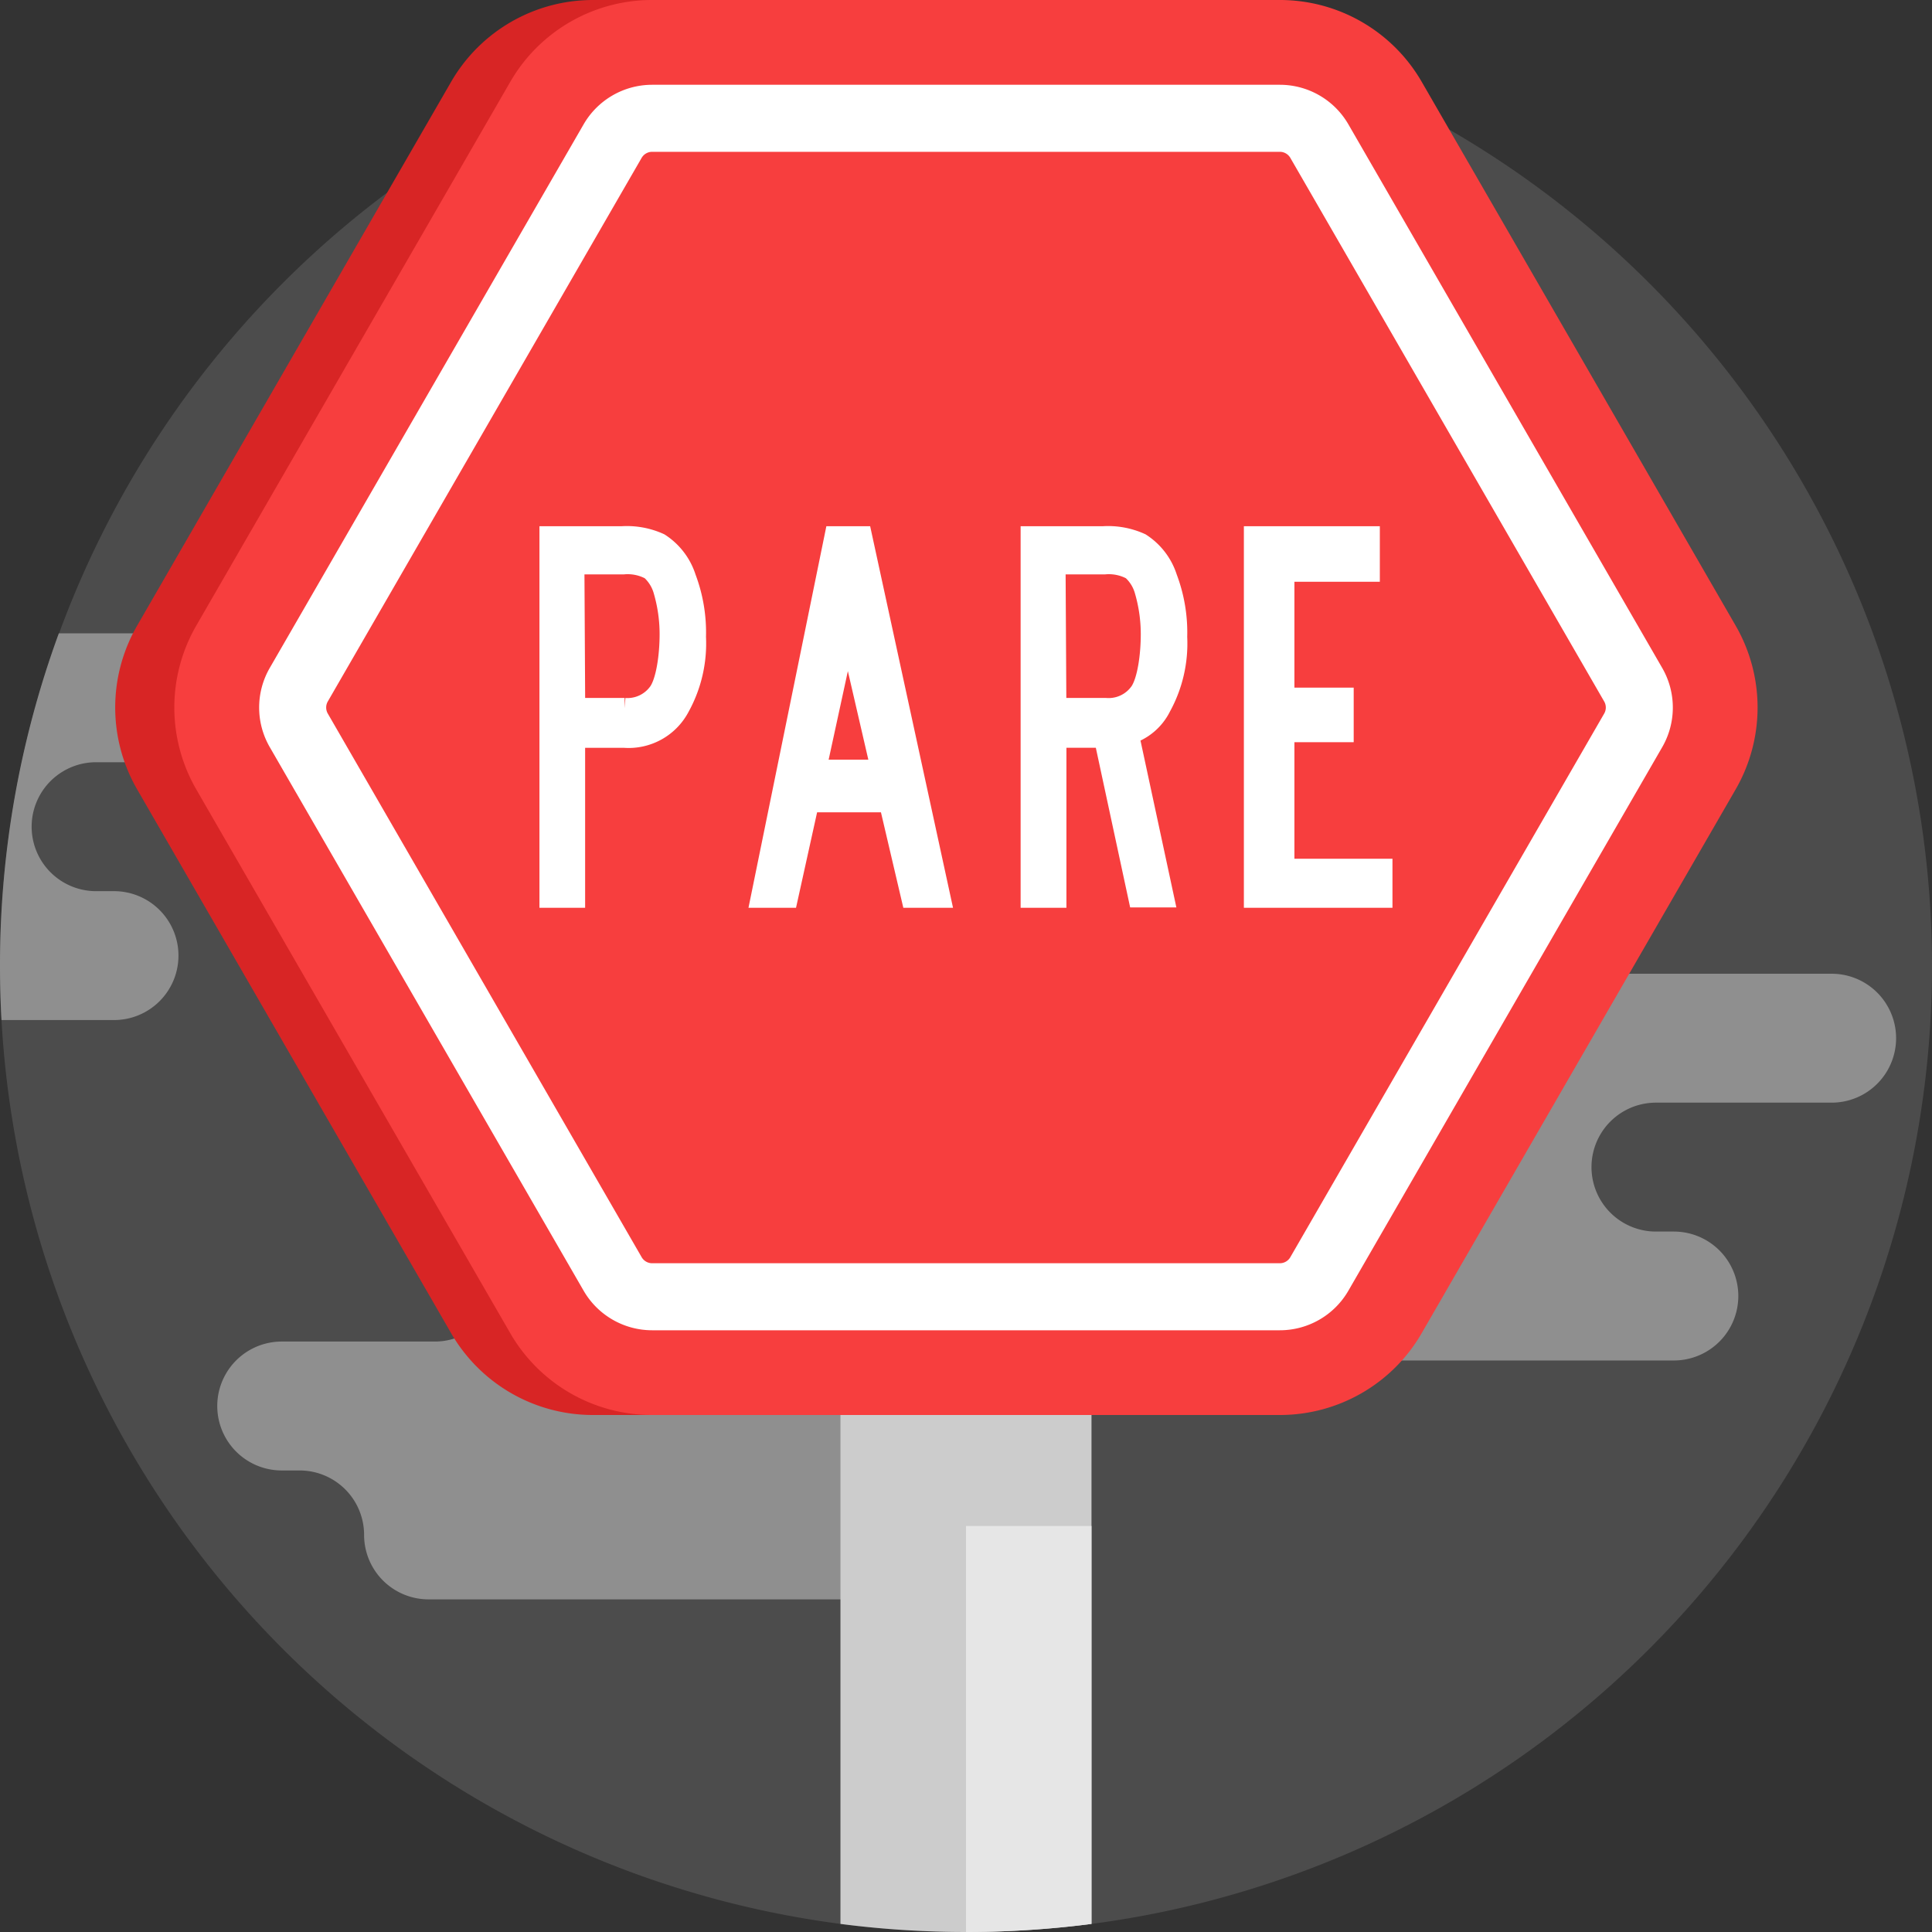 <svg xmlns="http://www.w3.org/2000/svg" xmlns:xlink="http://www.w3.org/1999/xlink" width="190" height="190" viewBox="0 0 190 190">
  <rect x="0" y="0" width="190" height="190" fill="#333333" stroke="none"/>
  <defs>
    <clipPath id="clip-path">
      <rect id="Rectángulo_33860" data-name="Rectángulo 33860" width="190" height="190" transform="translate(285 4627)"/>
    </clipPath>
  </defs>
  <g id="Enmascarar_grupo_53" data-name="Enmascarar grupo 53" transform="translate(-285 -4627)" clip-path="url(#clip-path)">
    <g id="senal-de-stop_1_" data-name="senal-de-stop (1)" transform="translate(285 4627)">
      <path id="Trazado_113716" data-name="Trazado 113716" d="M190,95a95.019,95.019,0,0,1-82.658,94.205,96.3,96.3,0,0,1-24.688,0A95.023,95.023,0,0,1,.148,100.316Q0,97.676,0,95a95,95,0,1,1,190,0Zm0,0" fill="#4c4c4c"/>
      <path id="Trazado_113717" data-name="Trazado 113717" d="M120.376,102.1a6.338,6.338,0,0,1,6.338-6.339H180.13a6.339,6.339,0,0,1,0,12.678H162.852a6.338,6.338,0,1,0,0,12.677h1.761a6.339,6.339,0,1,1,0,12.678H113.418a6.338,6.338,0,0,1-6.338-6.339,6.339,6.339,0,0,0-6.339-6.339H98.98a6.338,6.338,0,1,1,0-12.677h15.057a6.339,6.339,0,0,0,6.339-6.339Zm0,0" fill="#8f8f8f"/>
      <path id="Trazado_113718" data-name="Trazado 113718" d="M32.99,68.625a6.34,6.34,0,0,1-6.339,6.336H9.372a6.34,6.34,0,0,0,0,12.679h1.761a6.338,6.338,0,1,1,0,12.675H.148Q0,97.676,0,95A94.809,94.809,0,0,1,5.785,62.286H26.651a6.339,6.339,0,0,1,6.339,6.339Zm0,0" fill="#8f8f8f"/>
      <path id="Trazado_113719" data-name="Trazado 113719" d="M49.1,125.595a6.339,6.339,0,0,1,6.339-6.339h53.416a6.338,6.338,0,0,1,0,12.677H91.577a6.339,6.339,0,0,0,0,12.678H93.34a6.338,6.338,0,0,1,0,12.677H42.145a6.339,6.339,0,0,1-6.339-6.339,6.338,6.338,0,0,0-6.339-6.338H27.706a6.339,6.339,0,0,1,0-12.678H42.762a6.339,6.339,0,0,0,6.339-6.338Zm0,0" fill="#8f8f8f"/>
      <path id="Trazado_113720" data-name="Trazado 113720" d="M107.342,128.475v60.73a96.3,96.3,0,0,1-24.688,0v-60.73Zm0,0" fill="#ccc"/>
      <path id="Trazado_113721" data-name="Trazado 113721" d="M107.342,150.077v39.128A96.03,96.03,0,0,1,95,190V150.077Zm0,0" fill="#e6e6e6"/>
      <path id="Trazado_113722" data-name="Trazado 113722" d="M120.057,0H58.307A16.1,16.1,0,0,0,44.362,8.052L13.487,61.529a16.1,16.1,0,0,0,0,16.1l30.875,53.476a16.1,16.1,0,0,0,13.945,8.051h61.751A16.1,16.1,0,0,0,134,131.109l30.875-53.476a16.1,16.1,0,0,0,0-16.1L134,8.052A16.1,16.1,0,0,0,120.057,0Zm0,0" fill="#d82525"/>
      <path id="Trazado_113723" data-name="Trazado 113723" d="M125.873,0H64.124A16.1,16.1,0,0,0,50.179,8.052L19.3,61.529a16.106,16.106,0,0,0,0,16.1l30.876,53.476a16.1,16.1,0,0,0,13.945,8.051h61.749a16.1,16.1,0,0,0,13.946-8.051l30.875-53.476a16.106,16.106,0,0,0,0-16.1L139.82,8.052A16.1,16.1,0,0,0,125.873,0Zm0,0" fill="#f73e3e"/>
      <g id="Grupo_80179" data-name="Grupo 80179">
        <path id="Trazado_113724" data-name="Trazado 113724" d="M125.873,130.824H64.124A7.787,7.787,0,0,1,57.4,126.94L26.523,73.464a7.789,7.789,0,0,1,0-7.767L57.4,12.22a7.79,7.79,0,0,1,6.726-3.883h61.749A7.788,7.788,0,0,1,132.6,12.22L163.475,65.7a7.792,7.792,0,0,1,0,7.767L132.6,126.94A7.787,7.787,0,0,1,125.873,130.824ZM64.124,14.929a1.2,1.2,0,0,0-1.018.587L32.232,68.993a1.193,1.193,0,0,0,0,1.174l30.876,53.478a1.192,1.192,0,0,0,1.016.587h61.751a1.192,1.192,0,0,0,1.016-.587l30.875-53.476a1.193,1.193,0,0,0,0-1.176L126.891,15.516a1.2,1.2,0,0,0-1.018-.587Zm0,0" fill="#fff"/>
        <path id="Trazado_116524" data-name="Trazado 116524" d="M-223.573,518.832l7.251-35.524h2.684l7.715,35.524h-2.854l-2.2-9.388h-7.875l-2.073,9.388Zm5.419-12.568h6.4l-3.3-14.278Z" transform="translate(298.406 -430.558)" fill="#fff" stroke="#fff" stroke-linecap="round" stroke-width="2" fill-rule="evenodd"/>
        <path id="Trazado_116525" data-name="Trazado 116525" d="M-237.81,518.832V483.309h7.106a7.722,7.722,0,0,1,3.7.677A6.339,6.339,0,0,1-224.4,487.4a15.184,15.184,0,0,1,.969,5.807,12.9,12.9,0,0,1-1.585,6.864,5.662,5.662,0,0,1-5.474,3.028h-4.827v15.733Zm2.5-18.634h4.879a3.757,3.757,0,0,0,3.372-1.613c.711-1.077,1.066-3.5,1.066-5.664a15.292,15.292,0,0,0-.606-4.26,4.309,4.309,0,0,0-1.273-2.06,4.717,4.717,0,0,0-2.69-.555h-4.827Z" transform="translate(291.861 -430.558)" fill="#fff" stroke="#fff" stroke-linecap="round" stroke-width="2" fill-rule="evenodd"/>
        <path id="Trazado_116526" data-name="Trazado 116526" d="M-205.393,518.832V483.309h7.106a7.717,7.717,0,0,1,3.7.677,6.337,6.337,0,0,1,2.606,3.414,15.154,15.154,0,0,1,.971,5.807,12.9,12.9,0,0,1-1.585,6.864,5.278,5.278,0,0,1-3.165,2.7l3.446,16.027h-2.5l-3.375-15.7h-4.7v15.733Zm2.5-18.634h4.878a3.755,3.755,0,0,0,3.372-1.613c.711-1.077,1.066-3.5,1.066-5.664a15.292,15.292,0,0,0-.606-4.26,4.288,4.288,0,0,0-1.274-2.06,4.706,4.706,0,0,0-2.687-.555h-4.83Z" transform="translate(306.765 -430.558)" fill="#fff" stroke="#fff" stroke-linecap="round" stroke-width="2" fill-rule="evenodd"/>
        <path id="Trazado_116527" data-name="Trazado 116527" d="M-190.353,518.832V483.308h11.371v3.464h-8.4v12.412h5.83v3.362h-5.83v13.465h9.643v2.822Z" transform="translate(313.68 -430.558)" fill="#fff" stroke="#fff" stroke-linecap="round" stroke-width="2" fill-rule="evenodd"/>
      </g>
    </g>
  </g>
</svg>
